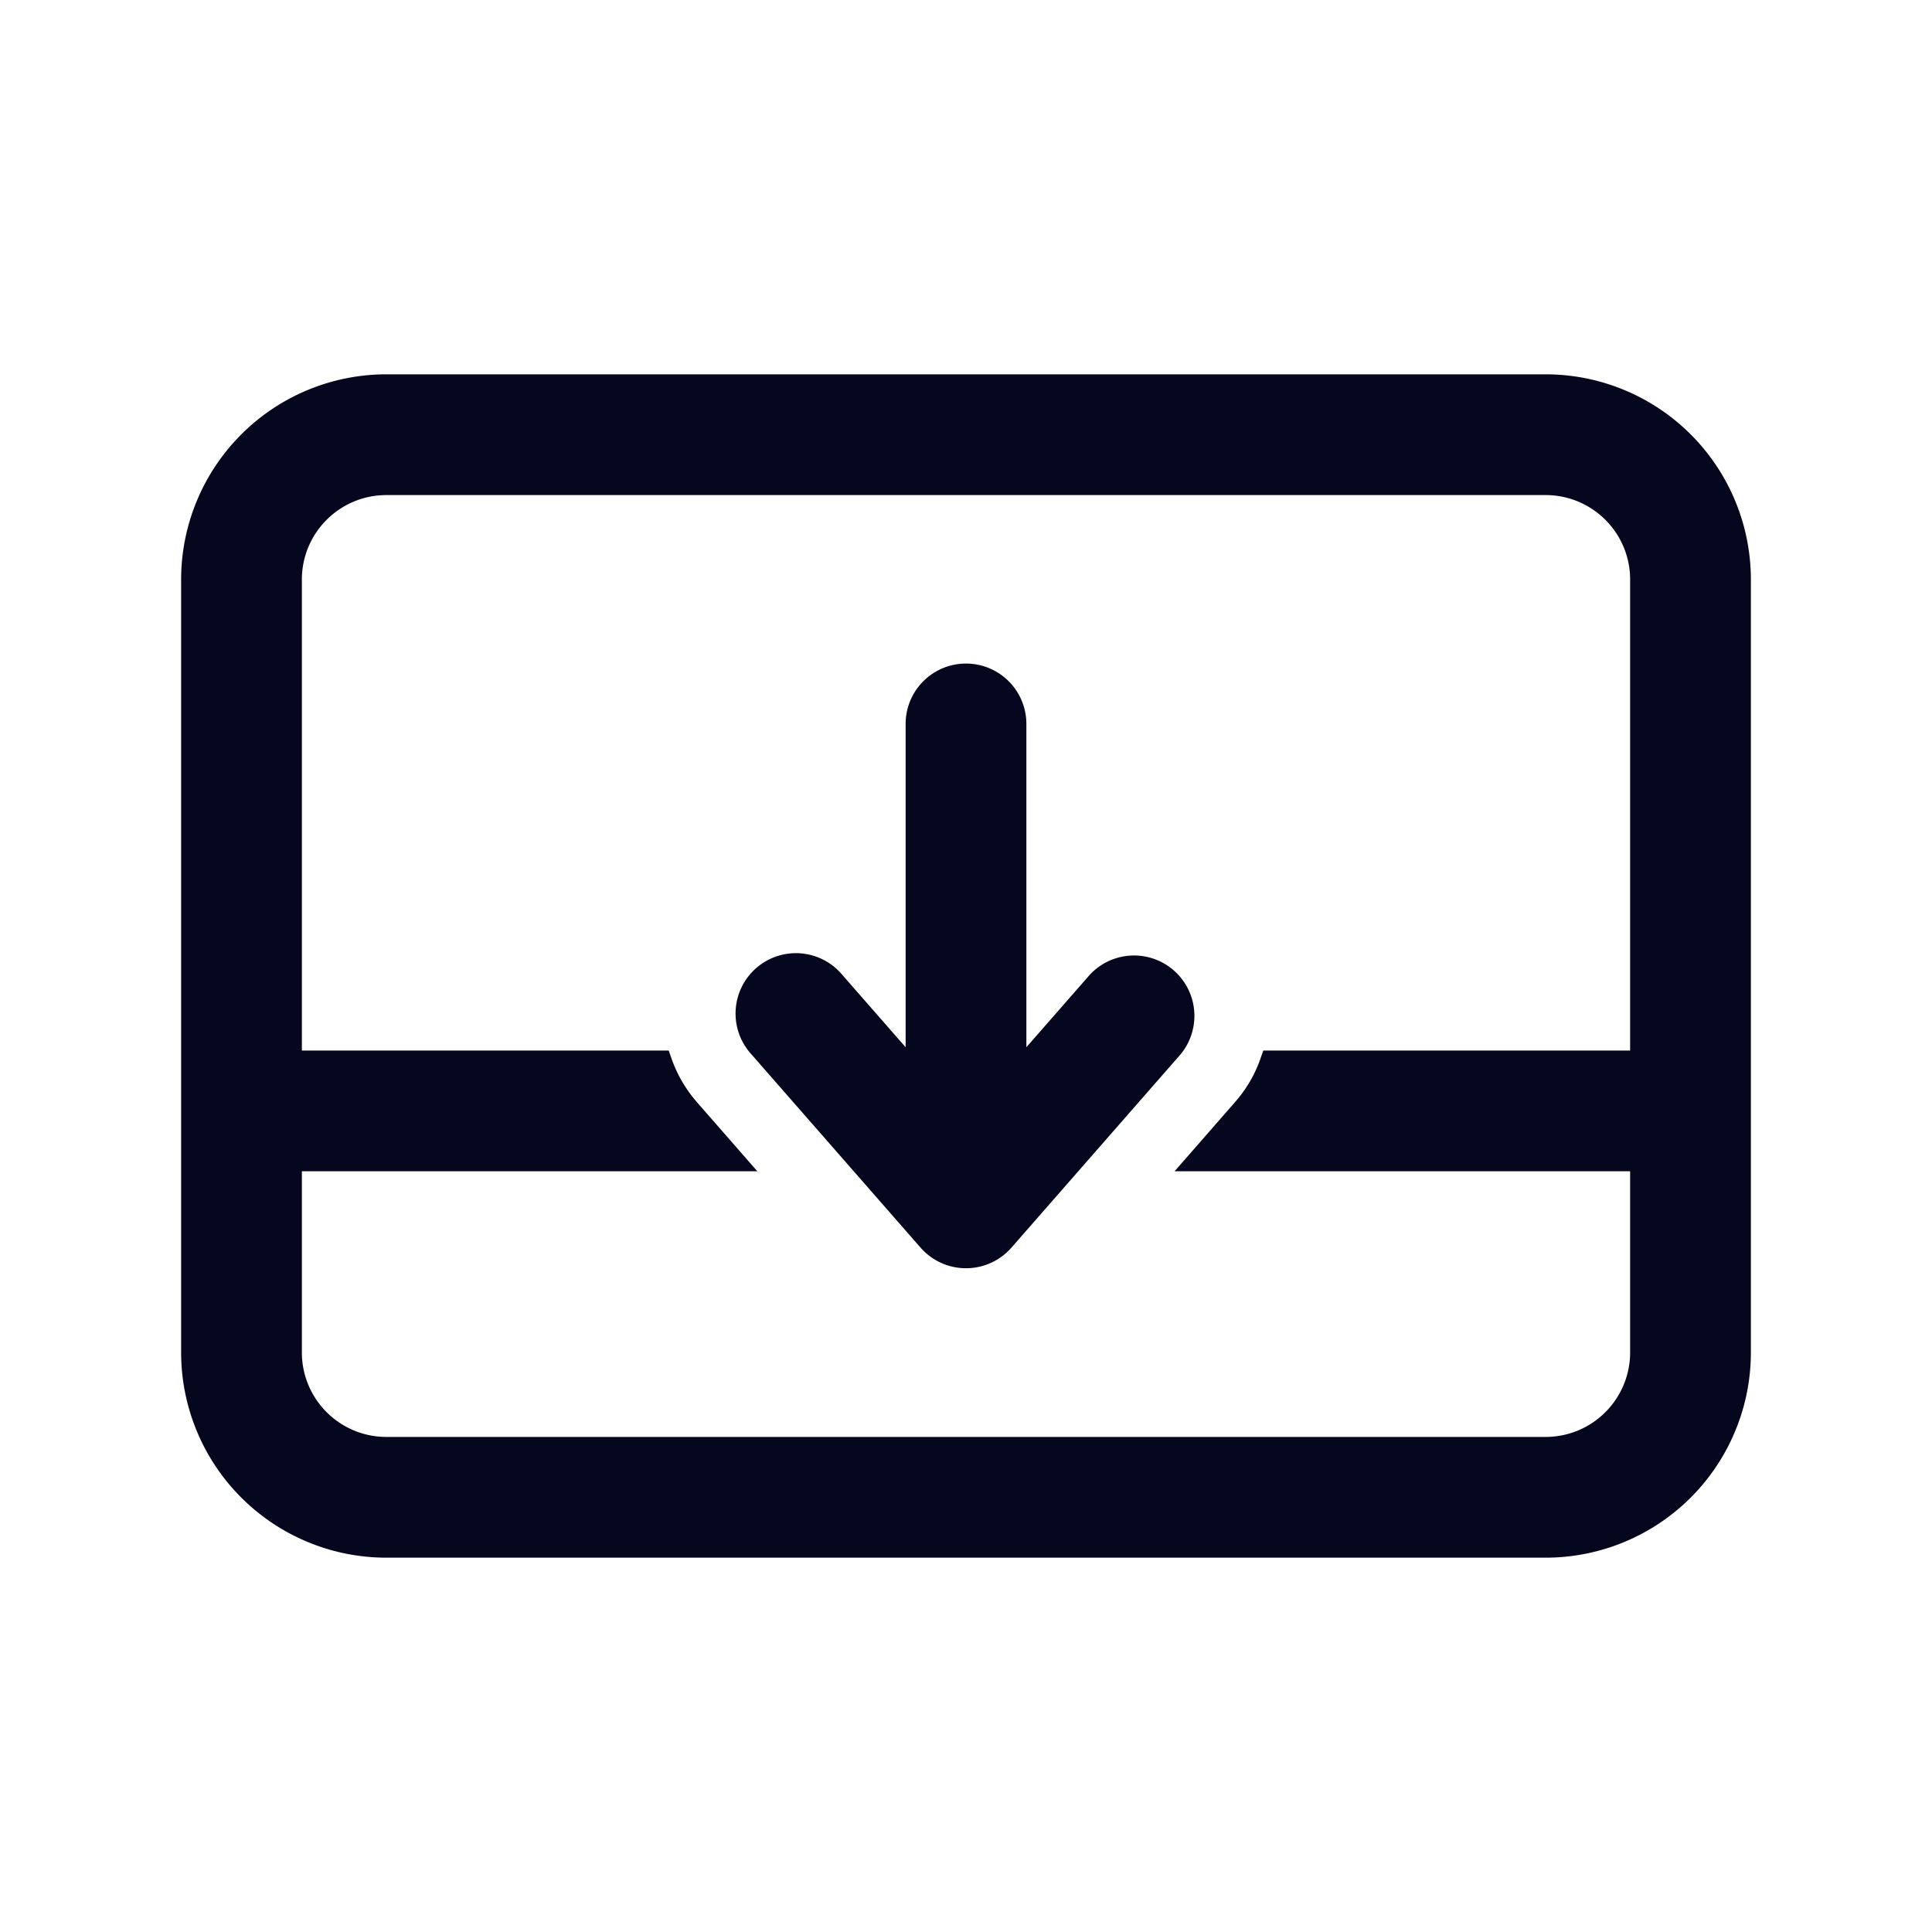 <svg xmlns="http://www.w3.org/2000/svg" width="24" height="24" fill="none"><path fill="#04071E" d="m12.6 13.409 1.049-1.198a.6.6 0 1 1 .903.79l-2.1 2.4a.6.6 0 0 1-.903 0l-2.1-2.4a.6.6 0 0 1 .903-.79l1.048 1.198V8.994a.6.6 0 1 1 1.2 0zm-7.8-8.61a2.4 2.4 0 0 0-2.4 2.4v9.6a2.4 2.4 0 0 0 2.4 2.4h14.4a2.4 2.4 0 0 0 2.4-2.4V7.2a2.4 2.4 0 0 0-2.4-2.4zM3.6 7.2A1.2 1.2 0 0 1 4.8 6h14.4a1.2 1.2 0 0 1 1.2 1.2v6h-4.6a1.8 1.8 0 0 1-.345.592l-.533.609H20.4v2.4a1.2 1.2 0 0 1-1.2 1.2H4.8a1.2 1.2 0 0 1-1.2-1.2v-2.4h5.478l-.533-.609A1.8 1.8 0 0 1 8.2 13.2H3.6z"/><path fill="#04071E" fill-rule="evenodd" d="M2.25 7.2A2.55 2.55 0 0 1 4.8 4.65h14.4a2.55 2.55 0 0 1 2.55 2.55v9.6a2.55 2.55 0 0 1-2.55 2.55H4.8a2.55 2.55 0 0 1-2.55-2.55zM4.8 4.95A2.25 2.25 0 0 0 2.55 7.2v9.6a2.25 2.25 0 0 0 2.25 2.25h14.4a2.25 2.25 0 0 0 2.25-2.25V7.2a2.25 2.25 0 0 0-2.25-2.25zm0 1.2c-.58 0-1.05.47-1.05 1.05v5.85h4.557l.035.1c.068.194.173.378.316.542l.75.858H3.75v2.25c0 .58.47 1.05 1.05 1.05h14.4c.58 0 1.05-.47 1.05-1.05v-2.25h-5.659l.75-.858c.144-.164.25-.348.317-.542l.035-.1h4.557V7.2c0-.58-.47-1.05-1.05-1.05zM3.45 7.2c0-.746.604-1.35 1.35-1.35h14.4c.746 0 1.35.604 1.35 1.35v6.15h-4.647c-.08.192-.191.375-.335.54l-.316.36h5.298v2.55a1.35 1.35 0 0 1-1.35 1.35H4.8a1.35 1.35 0 0 1-1.35-1.35v-2.55h5.298l-.316-.36a2 2 0 0 1-.335-.54H3.45zM12 8.544a.45.45 0 0 0-.45.45v4.814l-1.311-1.499a.45.45 0 0 0-.678.593l2.1 2.4a.45.45 0 0 0 .678 0l2.1-2.4a.45.45 0 0 0-.678-.593l-1.311 1.5V8.993a.45.45 0 0 0-.45-.45m-.75.45a.75.75 0 0 1 1.5 0v4.016l.786-.898a.75.75 0 0 1 1.128.988l-2.1 2.4a.75.75 0 0 1-1.128 0l-2.1-2.4a.75.75 0 1 1 1.128-.988l.786.898z" clip-rule="evenodd"/></svg>